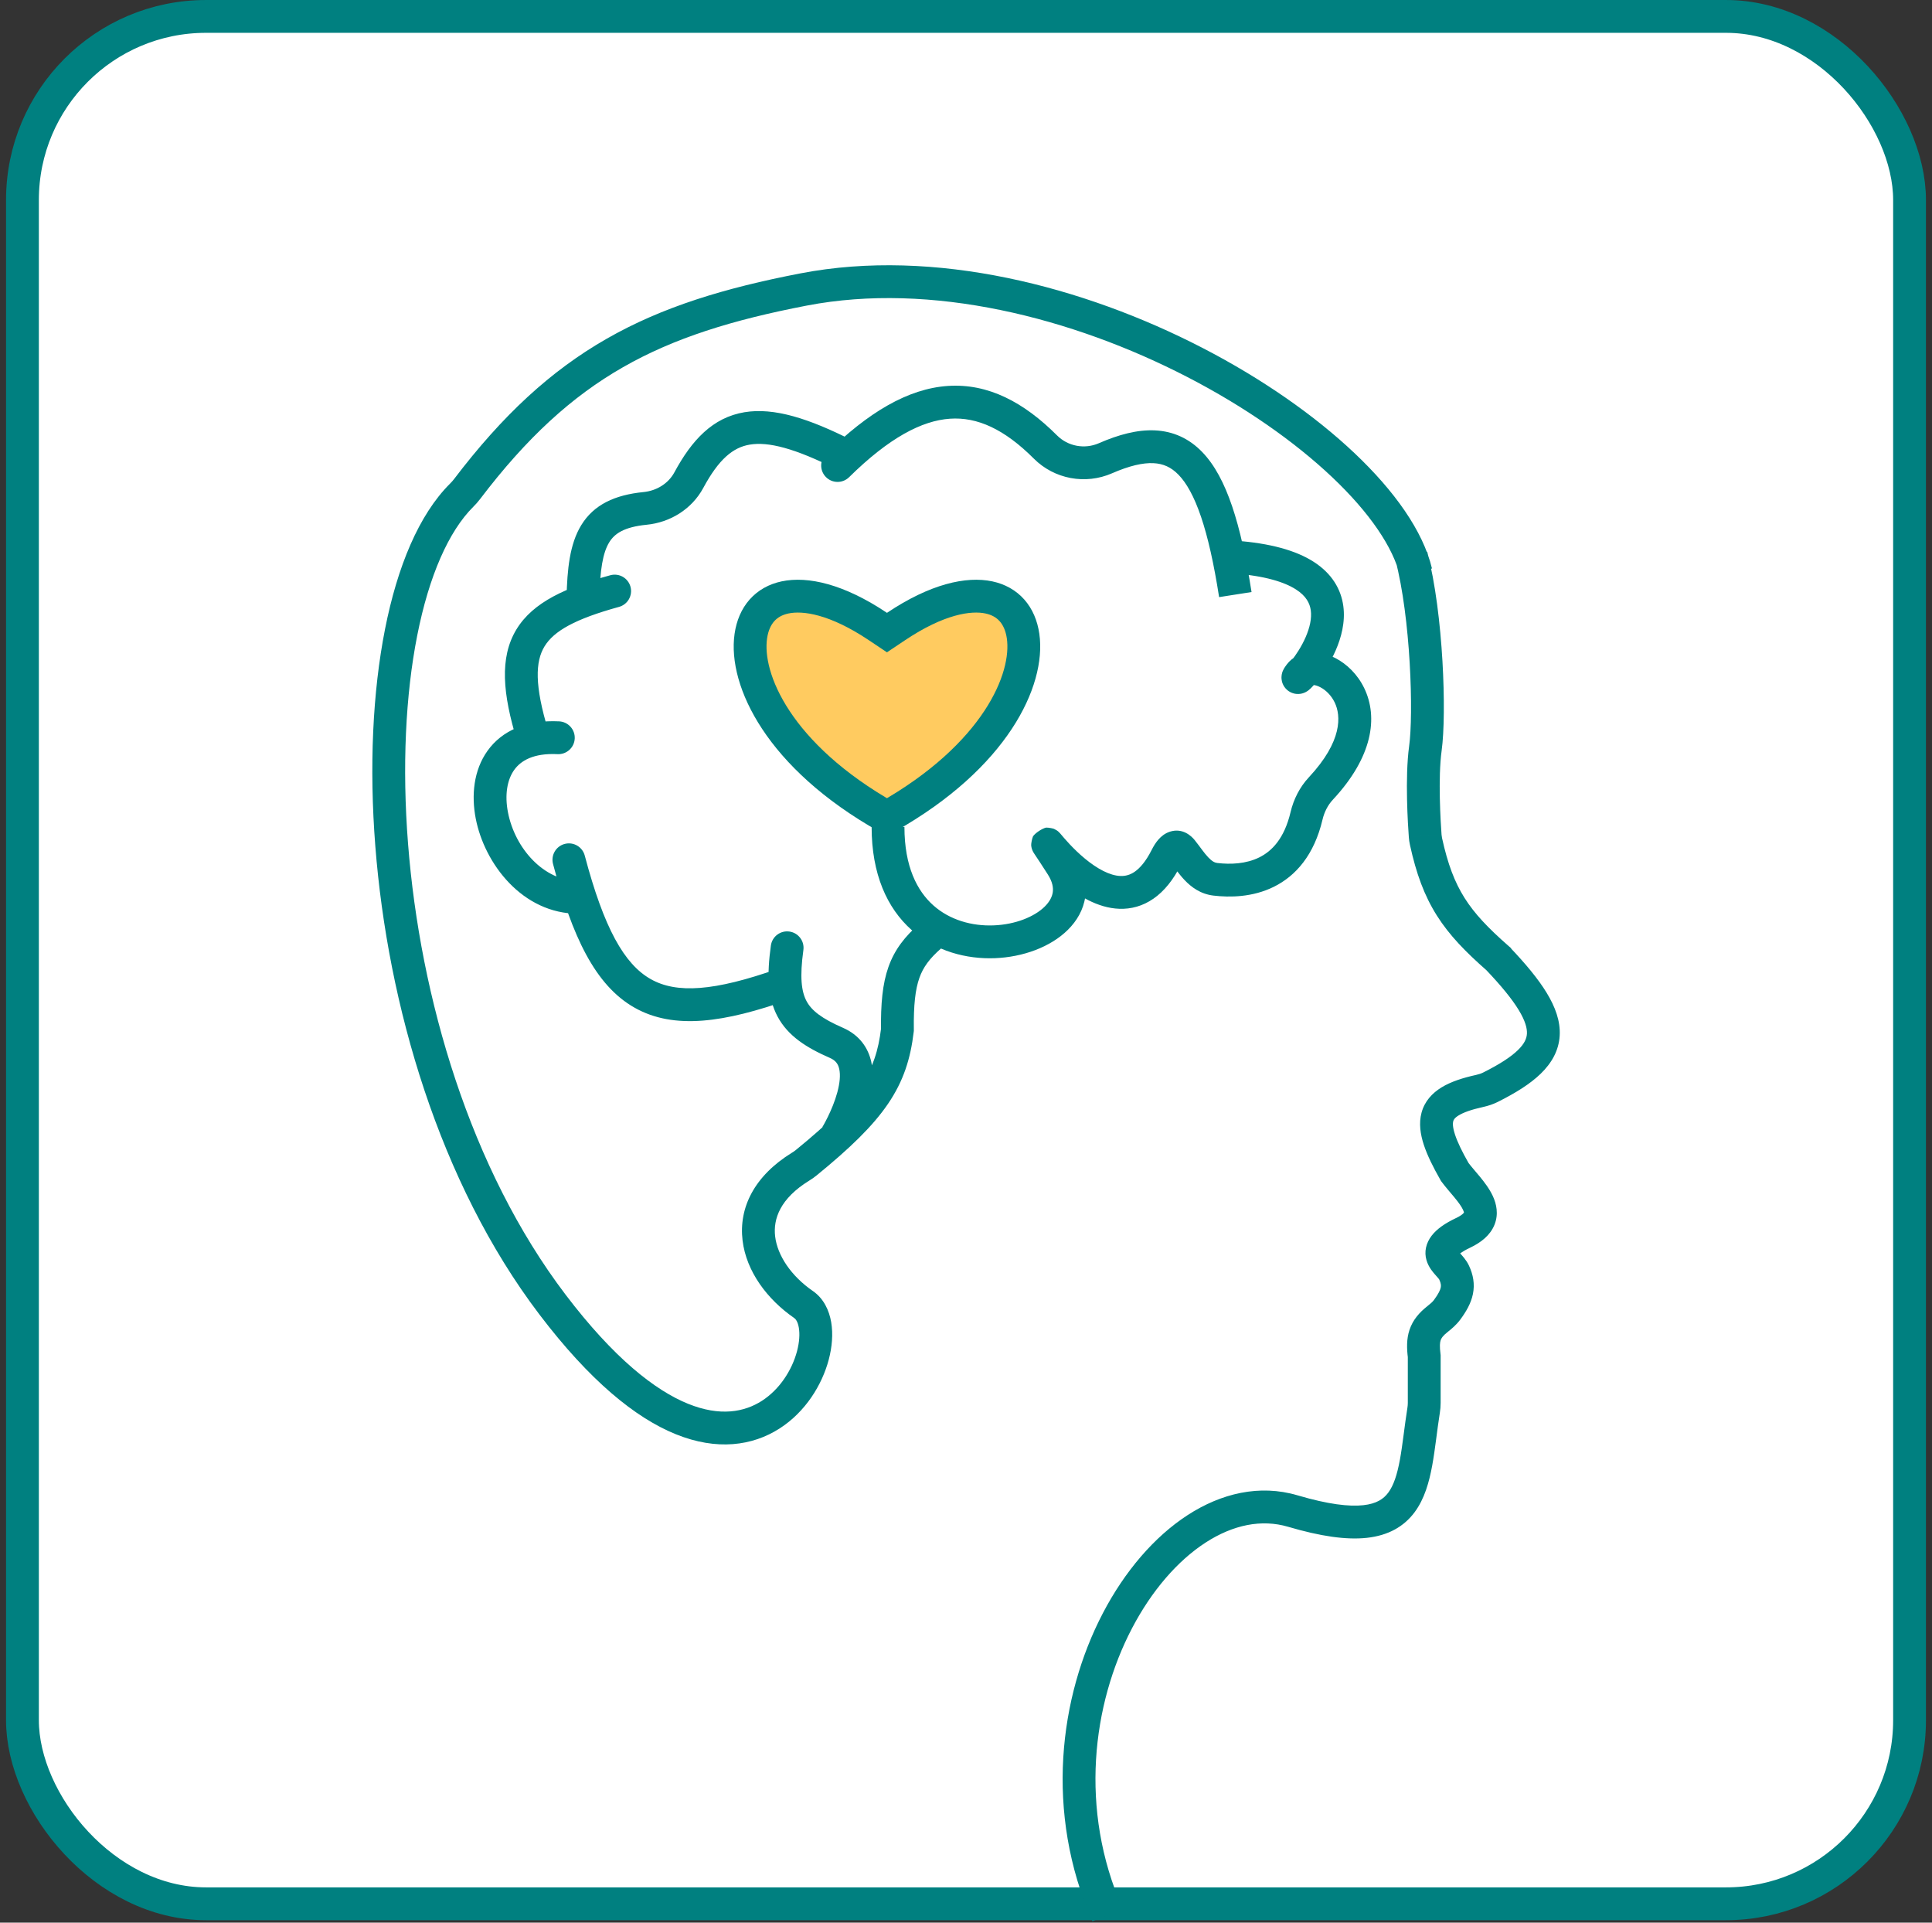 <svg width="200" height="199" viewBox="0 0 200 199" fill="none" xmlns="http://www.w3.org/2000/svg">
<rect x="0" y="0" width="200" height="199" fill="#333333" stroke="none"/>
<rect x="2.324" y="1.699" width="195.352" height="195.352" rx="19.001" fill="white" stroke="#008080" stroke-width="3.397"/>
<path d="M60.534 88.558C60.294 87.651 59.365 87.11 58.458 87.35C57.551 87.59 57.01 88.52 57.25 89.427L60.534 88.558ZM120.729 88.749L122.246 89.514L122.246 89.514L120.729 88.749ZM134.561 69.802L135.916 70.826L135.916 70.826L134.561 69.802ZM135.252 84.447L136.906 84.837L136.906 84.837L135.252 84.447ZM125.814 91.011L126.013 89.324L126.013 89.324L125.814 91.011ZM122.349 88.02L121.021 89.078L121.021 89.078L122.349 88.02ZM136.735 81.614L135.493 80.455L135.493 80.455L136.735 81.614ZM114.431 47.434L113.751 45.877L113.751 45.877L114.431 47.434ZM108.227 46.272L107.025 47.472L107.025 47.472L108.227 46.272ZM85.513 46.973C84.845 47.632 84.838 48.707 85.497 49.375C86.156 50.043 87.231 50.05 87.899 49.392L85.513 46.973ZM57.717 78.058C58.654 78.103 59.45 77.38 59.496 76.443C59.541 75.506 58.818 74.709 57.881 74.664L57.717 78.058ZM83.166 98.335C83.295 97.406 82.646 96.548 81.717 96.419C80.787 96.29 79.93 96.939 79.801 97.868L83.166 98.335ZM86.585 107.94L87.264 106.383L87.264 106.383L86.585 107.94ZM92.9 106.604L94.587 106.805L94.6 106.695L94.599 106.585L92.9 106.604ZM83.461 120.346L84.535 121.662L84.535 121.662L83.461 120.346ZM82.876 120.757L81.985 119.31L81.985 119.31L82.876 120.757ZM83.184 135.026L84.149 133.628L84.149 133.628L83.184 135.026ZM57.192 135.026L58.544 133.998L57.192 135.026ZM47.794 51.254L46.596 50.049L46.596 50.049L47.794 51.254ZM48.331 50.646L46.979 49.619L46.979 49.619L48.331 50.646ZM83.184 29.964L83.505 31.632L83.505 31.632L83.184 29.964ZM71.308 49.697L69.812 48.891L69.812 48.891L71.308 49.697ZM66.78 52.623L66.612 50.932L66.612 50.932L66.78 52.623ZM64.08 62.816C64.985 62.567 65.516 61.632 65.267 60.727C65.018 59.823 64.082 59.291 63.178 59.541L64.08 62.816ZM147.557 77.454L145.874 77.222L145.874 77.222L147.557 77.454ZM147.535 86.521L149.229 86.397L149.229 86.396L147.535 86.521ZM147.617 87.09L145.958 87.452L145.958 87.452L147.617 87.09ZM154.286 112.536L155.045 114.056L155.045 114.056L154.286 112.536ZM153.17 112.919L152.805 111.26L152.805 111.26L153.17 112.919ZM150.593 121.3L149.118 122.142L149.167 122.229L149.226 122.309L150.593 121.3ZM151.443 127.616L152.17 129.151L152.17 129.151L151.443 127.616ZM149.3 129.956L147.67 130.435L147.67 130.435L149.3 129.956ZM150.53 131.719L152.07 131.003L152.07 131.003L150.53 131.719ZM149.802 135.574L148.437 134.563L148.437 134.563L149.802 135.574ZM148.82 136.523L149.87 137.859L149.87 137.859L148.82 136.523ZM147.435 140.369H149.134V140.263L149.121 140.158L147.435 140.369ZM147.373 145.972L145.696 145.705L145.696 145.705L147.373 145.972ZM133.832 156.402L134.312 154.772L134.312 154.772L133.832 156.402ZM57.25 89.427C59.23 96.913 61.599 101.977 65.673 104.291C69.794 106.632 75.036 105.821 81.686 103.468L80.552 100.265C73.92 102.612 70.032 102.86 67.351 101.337C64.623 99.788 62.52 96.065 60.534 88.558L57.25 89.427ZM90.23 85.591C90.23 90.474 91.828 93.994 94.359 96.248C96.856 98.472 100.063 99.288 102.986 99.177C105.874 99.066 108.735 98.038 110.546 96.243C111.469 95.329 112.162 94.166 112.35 92.802C112.539 91.422 112.186 90.017 111.337 88.686L108.472 90.513C108.959 91.277 109.047 91.88 108.984 92.34C108.918 92.815 108.666 93.323 108.155 93.83C107.097 94.878 105.13 95.695 102.856 95.782C100.617 95.867 98.328 95.234 96.619 93.711C94.944 92.22 93.627 89.697 93.627 85.591H90.23ZM119.213 87.985C118.604 89.192 117.993 89.86 117.474 90.222C116.978 90.567 116.492 90.686 115.993 90.669C114.885 90.632 113.575 89.918 112.307 88.868C111.094 87.864 110.178 86.773 109.858 86.392C109.823 86.35 109.775 86.294 109.738 86.252C109.738 86.252 109.667 86.169 109.577 86.088C109.552 86.066 109.482 86.004 109.383 85.939C109.33 85.905 109.193 85.829 109.106 85.79C108.964 85.737 108.559 85.658 108.298 85.66C107.898 85.743 107.193 86.201 106.939 86.56C106.823 86.836 106.743 87.304 106.747 87.48C106.767 87.756 106.854 87.961 106.864 87.986C106.91 88.101 106.96 88.187 106.967 88.2C106.984 88.231 107 88.257 107.01 88.273C107.029 88.305 107.05 88.336 107.066 88.36C107.099 88.41 107.144 88.478 107.194 88.554C107.402 88.865 107.813 89.48 108.472 90.513L111.337 88.686C110.66 87.624 110.233 86.987 110.019 86.666C109.965 86.585 109.93 86.533 109.909 86.5C109.897 86.482 109.896 86.481 109.901 86.488C109.903 86.492 109.913 86.507 109.926 86.531C109.928 86.535 109.975 86.616 110.019 86.727C110.029 86.75 110.114 86.953 110.135 87.228C110.139 87.403 110.059 87.871 109.943 88.147C109.69 88.505 108.984 88.963 108.584 89.046C108.324 89.048 107.92 88.97 107.777 88.917C107.692 88.877 107.555 88.802 107.503 88.769C107.405 88.704 107.337 88.644 107.314 88.623C107.26 88.575 107.223 88.535 107.217 88.528C107.204 88.515 107.196 88.506 107.195 88.504C107.193 88.502 107.196 88.506 107.209 88.522C107.222 88.536 107.237 88.555 107.258 88.579C107.595 88.98 108.675 90.273 110.14 91.485C111.549 92.652 113.6 93.988 115.879 94.064C117.073 94.105 118.288 93.796 119.416 93.009C120.522 92.239 121.462 91.07 122.246 89.514L119.213 87.985ZM133.206 68.778C133.11 68.904 132.918 69.159 132.803 69.428C132.782 69.475 132.665 69.739 132.658 70.091C132.655 70.278 132.677 70.684 132.959 71.094C133.287 71.571 133.774 71.778 134.177 71.822C134.519 71.86 134.785 71.785 134.902 71.746C135.038 71.702 135.141 71.649 135.202 71.616C135.323 71.549 135.414 71.481 135.461 71.445C135.749 71.221 136.098 70.818 136.398 70.436L133.724 68.34C133.429 68.716 133.302 68.82 133.376 68.763C133.396 68.747 133.464 68.694 133.567 68.638C133.618 68.61 133.714 68.561 133.843 68.518C133.952 68.482 134.213 68.408 134.55 68.445C134.949 68.489 135.432 68.694 135.758 69.168C136.037 69.574 136.059 69.976 136.055 70.156C136.049 70.496 135.936 70.741 135.926 70.764C135.853 70.936 135.785 70.999 135.916 70.826L133.206 68.778ZM136.398 70.436C136.959 69.721 137.706 68.612 138.273 67.31C138.834 66.025 139.284 64.404 139.06 62.732C138.824 60.971 137.863 59.341 135.966 58.134C134.14 56.971 131.503 56.229 127.884 55.962L127.634 59.35C130.977 59.597 132.982 60.261 134.141 61C135.229 61.692 135.595 62.457 135.693 63.183C135.802 63.998 135.592 64.96 135.159 65.952C134.734 66.926 134.157 67.788 133.724 68.34L136.398 70.436ZM133.599 84.057C132.946 86.824 131.643 88.109 130.356 88.746C128.982 89.425 127.377 89.485 126.013 89.324L125.616 92.698C127.299 92.897 129.656 92.881 131.861 91.791C134.152 90.659 136.045 88.482 136.906 84.837L133.599 84.057ZM123.678 86.961C123.325 86.517 122.422 85.675 121.128 86.077C120.595 86.242 120.203 86.575 119.929 86.886C119.65 87.202 119.416 87.58 119.213 87.985L122.246 89.514C122.372 89.265 122.454 89.16 122.476 89.135C122.502 89.105 122.396 89.24 122.135 89.322C121.824 89.418 121.507 89.372 121.273 89.259C121.172 89.21 121.106 89.158 121.071 89.127C121.052 89.112 121.039 89.099 121.032 89.091C121.028 89.087 121.025 89.083 121.024 89.081C121.023 89.08 121.022 89.079 121.022 89.079C121.021 89.079 121.021 89.078 121.021 89.078L123.678 86.961ZM135.916 70.826C135.903 70.843 135.887 70.861 135.868 70.876C135.849 70.891 135.833 70.901 135.821 70.907L134.302 67.868C133.883 68.078 133.505 68.381 133.205 68.778L135.916 70.826ZM135.821 70.907C135.772 70.931 136.058 70.81 136.674 71.129C137.225 71.414 137.802 71.95 138.166 72.707C138.821 74.067 138.997 76.701 135.493 80.455L137.977 82.773C142.087 78.37 142.685 74.262 141.228 71.234C140.536 69.797 139.424 68.727 138.235 68.112C137.112 67.531 135.608 67.215 134.302 67.868L135.821 70.907ZM126.013 89.324C125.754 89.294 125.482 89.163 125.087 88.749C124.607 88.244 124.324 87.772 123.678 86.961L121.021 89.078C121.386 89.536 122.03 90.465 122.627 91.091C123.309 91.808 124.264 92.539 125.616 92.698L126.013 89.324ZM136.906 84.837C137.093 84.044 137.464 83.322 137.977 82.773L135.493 80.455C134.535 81.481 133.907 82.752 133.599 84.057L136.906 84.837ZM129.559 61.28C129.003 57.724 128.352 54.77 127.547 52.396C126.746 50.036 125.754 48.13 124.445 46.779C123.087 45.377 121.447 44.635 119.556 44.547C117.736 44.461 115.793 44.985 113.751 45.877L115.111 48.991C116.924 48.199 118.315 47.89 119.397 47.94C120.408 47.988 121.237 48.351 122.004 49.143C122.82 49.984 123.607 51.36 124.329 53.487C125.047 55.601 125.661 58.342 126.202 61.805L129.559 61.28ZM109.428 45.071C105.991 41.631 102.285 39.661 98.105 39.948C94.001 40.23 89.879 42.665 85.513 46.973L87.899 49.392C92.039 45.307 95.43 43.538 98.338 43.338C101.168 43.143 103.969 44.414 107.025 47.472L109.428 45.071ZM113.751 45.877C112.28 46.52 110.553 46.197 109.428 45.071L107.025 47.472C109.148 49.597 112.371 50.188 115.111 48.991L113.751 45.877ZM57.881 74.664C54.512 74.501 51.967 75.615 50.466 77.714C49.022 79.734 48.784 82.338 49.249 84.731C50.155 89.394 54.075 94.578 59.864 94.578L59.864 91.18C56.301 91.18 53.311 87.821 52.584 84.083C52.233 82.275 52.498 80.714 53.23 79.69C53.905 78.745 55.21 77.936 57.717 78.058L57.881 74.664ZM79.801 97.868C79.389 100.833 79.437 103.246 80.499 105.228C81.575 107.236 83.499 108.447 85.906 109.497L87.264 106.383C85.037 105.411 84.01 104.588 83.494 103.624C82.963 102.633 82.777 101.138 83.166 98.335L79.801 97.868ZM85.906 109.497C86.523 109.766 86.769 110.146 86.88 110.654C87.013 111.264 86.941 112.094 86.682 113.053C86.431 113.985 86.045 114.888 85.71 115.575C85.544 115.914 85.396 116.19 85.291 116.379C85.238 116.473 85.197 116.544 85.17 116.59C85.156 116.614 85.147 116.63 85.141 116.64C85.138 116.645 85.136 116.648 85.135 116.65C85.135 116.65 85.134 116.651 85.134 116.65C85.134 116.65 85.135 116.65 85.135 116.65C85.135 116.65 85.135 116.649 85.135 116.649C85.135 116.649 85.135 116.649 86.585 117.535C88.034 118.421 88.034 118.421 88.034 118.421C88.034 118.42 88.035 118.42 88.035 118.42C88.035 118.419 88.036 118.418 88.037 118.417C88.038 118.415 88.039 118.412 88.041 118.409C88.045 118.404 88.049 118.396 88.055 118.386C88.066 118.367 88.082 118.341 88.101 118.308C88.14 118.243 88.193 118.15 88.258 118.033C88.389 117.799 88.566 117.468 88.763 117.065C89.152 116.268 89.635 115.152 89.962 113.938C90.283 112.75 90.5 111.307 90.199 109.929C89.876 108.448 88.963 107.124 87.264 106.383L85.906 109.497ZM95.18 95.612C93.703 96.911 92.625 98.246 91.975 100.075C91.348 101.84 91.17 103.927 91.202 106.624L94.599 106.585C94.569 103.993 94.755 102.397 95.176 101.213C95.574 100.094 96.227 99.215 97.423 98.164L95.18 95.612ZM91.213 106.404C90.935 108.75 90.361 110.515 89.116 112.343C87.831 114.231 85.78 116.261 82.387 119.03L84.535 121.662C87.989 118.844 90.354 116.562 91.924 114.255C93.536 111.888 94.258 109.575 94.587 106.805L91.213 106.404ZM81.985 119.31C78.083 121.714 76.465 125.004 76.869 128.386C77.255 131.609 79.434 134.501 82.219 136.424L84.149 133.628C81.905 132.079 80.48 129.962 80.243 127.982C80.025 126.16 80.766 124.051 83.767 122.203L81.985 119.31ZM82.219 136.424C82.359 136.521 82.587 136.785 82.695 137.425C82.802 138.056 82.76 138.903 82.507 139.86C81.996 141.787 80.725 143.81 78.851 145.006C77.055 146.152 74.549 146.643 71.23 145.299C67.834 143.923 63.561 140.603 58.544 133.998L55.839 136.053C61.041 142.903 65.764 146.751 69.955 148.448C74.223 150.177 77.894 149.647 80.679 147.87C83.386 146.142 85.099 143.339 85.791 140.731C86.138 139.421 86.251 138.073 86.045 136.856C85.839 135.648 85.283 134.411 84.149 133.628L82.219 136.424ZM58.544 133.998C48.662 120.985 43.487 103.267 42.24 87.321C41.617 79.361 41.98 71.91 43.19 65.781C44.411 59.597 46.451 54.986 48.992 52.458L46.596 50.049C43.344 53.285 41.127 58.691 39.857 65.123C38.576 71.612 38.211 79.38 38.853 87.585C40.134 103.971 45.451 122.375 55.839 136.053L58.544 133.998ZM49.684 51.674C54.532 45.291 59.192 41.042 64.481 38.015C69.784 34.98 75.817 33.114 83.505 31.632L82.862 28.296C74.993 29.813 68.552 31.77 62.793 35.067C57.02 38.371 52.033 42.964 46.979 49.619L49.684 51.674ZM83.505 31.632C96.391 29.146 111.024 32.881 122.917 39.025C128.845 42.088 134.021 45.714 137.893 49.379C141.806 53.082 144.226 56.671 144.933 59.63L148.237 58.84C147.304 54.936 144.327 50.79 140.228 46.911C136.09 42.994 130.641 39.192 124.476 36.007C112.183 29.655 96.754 25.616 82.862 28.296L83.505 31.632ZM48.992 52.458C49.225 52.226 49.461 51.968 49.684 51.674L46.979 49.619C46.873 49.758 46.748 49.897 46.596 50.049L48.992 52.458ZM82.387 119.03C82.28 119.118 82.143 119.213 81.985 119.31L83.767 122.203C84.01 122.053 84.278 121.872 84.535 121.662L82.387 119.03ZM88.201 45.573C83.752 43.326 80.135 42.152 77.05 42.67C73.781 43.219 71.612 45.553 69.812 48.891L72.803 50.503C74.414 47.515 75.884 46.311 77.613 46.021C79.527 45.699 82.269 46.383 86.669 48.605L88.201 45.573ZM66.612 50.932C63.648 51.226 61.467 52.23 60.162 54.371C58.972 56.324 58.713 58.944 58.651 61.871L62.048 61.943C62.11 58.983 62.401 57.225 63.063 56.139C63.61 55.242 64.583 54.547 66.947 54.313L66.612 50.932ZM69.812 48.891C69.2 50.027 68.001 50.794 66.612 50.932L66.947 54.313C69.355 54.075 71.606 52.723 72.803 50.503L69.812 48.891ZM63.178 59.541C58.665 60.784 55.187 62.288 53.452 65.161C51.689 68.081 52.051 71.844 53.502 76.612L56.752 75.623C55.328 70.942 55.416 68.481 56.361 66.917C57.334 65.305 59.545 64.065 64.08 62.816L63.178 59.541ZM144.456 57.967C145.235 60.929 145.712 64.9 145.93 68.612C146.148 72.34 146.094 75.628 145.874 77.222L149.239 77.686C149.505 75.758 149.543 72.205 149.321 68.413C149.098 64.606 148.604 60.379 147.742 57.102L144.456 57.967ZM145.874 77.222C145.423 80.487 145.754 85.465 145.841 86.646L149.229 86.396C149.137 85.155 148.846 80.537 149.239 77.686L145.874 77.222ZM145.958 87.452C146.606 90.422 147.443 92.704 148.742 94.762C150.033 96.806 151.722 98.535 153.926 100.468L156.166 97.913C154.054 96.062 152.649 94.585 151.615 92.948C150.59 91.324 149.871 89.447 149.277 86.728L145.958 87.452ZM153.926 100.468C154.022 100.552 154.119 100.636 154.217 100.721L156.443 98.154C156.35 98.073 156.257 97.993 156.166 97.913L153.926 100.468ZM153.816 100.362C155.41 102.035 156.521 103.399 157.216 104.54C157.913 105.686 158.097 106.46 158.067 106.997C158.039 107.481 157.824 108.021 157.128 108.696C156.402 109.401 155.243 110.159 153.527 111.016L155.045 114.056C156.875 113.142 158.397 112.199 159.493 111.135C160.62 110.042 161.37 108.747 161.459 107.19C161.544 105.688 160.995 104.216 160.118 102.774C159.238 101.326 157.933 99.758 156.276 98.019L153.816 100.362ZM152.805 111.26C151.416 111.565 150.201 111.96 149.248 112.538C148.252 113.142 147.477 113.991 147.159 115.16C146.859 116.267 147.038 117.415 147.396 118.504C147.758 119.602 148.361 120.815 149.118 122.142L152.069 120.458C151.35 119.2 150.879 118.218 150.624 117.442C150.365 116.656 150.384 116.248 150.438 116.051C150.474 115.917 150.567 115.712 151.01 115.443C151.495 115.149 152.288 114.852 153.535 114.578L152.805 111.26ZM149.226 122.309C149.622 122.845 150.189 123.486 150.564 123.941C151.002 124.472 151.298 124.887 151.454 125.227C151.602 125.546 151.525 125.577 151.556 125.501C151.57 125.465 151.489 125.715 150.717 126.081L152.17 129.151C153.311 128.611 154.262 127.865 154.703 126.782C155.16 125.659 154.903 124.592 154.54 123.805C154.187 123.038 153.644 122.336 153.188 121.782C152.669 121.152 152.29 120.739 151.96 120.292L149.226 122.309ZM150.717 126.081C149.607 126.606 148.754 127.19 148.212 127.891C147.608 128.672 147.417 129.576 147.67 130.435L150.929 129.477C150.961 129.585 150.97 129.713 150.944 129.836C150.919 129.954 150.877 129.999 150.9 129.969C150.969 129.879 151.271 129.577 152.17 129.151L150.717 126.081ZM148.989 132.435C149.183 132.853 149.183 133.078 149.145 133.263C149.094 133.514 148.927 133.901 148.437 134.563L151.167 136.585C151.766 135.775 152.277 134.912 152.475 133.941C152.686 132.905 152.505 131.938 152.07 131.003L148.989 132.435ZM147.77 135.187C146.921 135.855 146.257 136.619 145.915 137.637C145.589 138.607 145.627 139.607 145.75 140.581L149.121 140.158C149.017 139.332 149.058 138.951 149.136 138.719C149.198 138.534 149.34 138.275 149.87 137.859L147.77 135.187ZM145.736 140.369V145.208H149.134V140.369H145.736ZM145.696 145.705C145.539 146.691 145.415 147.66 145.296 148.557C145.176 149.466 145.062 150.301 144.92 151.074C144.63 152.656 144.262 153.759 143.71 154.499C143.228 155.146 142.509 155.644 141.132 155.796C139.669 155.957 137.509 155.715 134.312 154.772L133.351 158.031C136.723 159.025 139.387 159.406 141.504 159.173C143.708 158.93 145.325 158.016 146.434 156.53C147.473 155.136 147.951 153.385 148.262 151.686C148.421 150.82 148.545 149.909 148.665 149.002C148.786 148.084 148.903 147.169 149.051 146.238L145.696 145.705ZM134.312 154.772C130.389 153.615 126.418 154.567 122.944 156.82C119.482 159.065 116.432 162.642 114.171 166.967C109.651 175.615 108.116 187.588 113.087 198.868L116.196 197.498C111.693 187.281 113.077 176.394 117.182 168.541C119.234 164.615 121.924 161.531 124.792 159.671C127.648 157.819 130.598 157.219 133.351 158.031L134.312 154.772ZM145.736 145.208C145.736 145.367 145.723 145.534 145.696 145.705L149.051 146.238C149.104 145.905 149.134 145.56 149.134 145.208H145.736ZM148.437 134.563C148.307 134.737 148.109 134.921 147.77 135.187L149.87 137.859C150.249 137.56 150.752 137.144 151.167 136.585L148.437 134.563ZM147.67 130.435C147.891 131.189 148.378 131.724 148.611 131.984C148.76 132.151 148.837 132.233 148.912 132.328C148.979 132.41 148.992 132.44 148.989 132.435L152.07 131.003C151.787 130.394 151.313 129.909 151.143 129.719C150.887 129.433 150.91 129.411 150.929 129.477L147.67 130.435ZM153.527 111.016C153.328 111.116 153.087 111.198 152.805 111.26L153.535 114.578C154.021 114.471 154.54 114.308 155.045 114.056L153.527 111.016ZM145.841 86.646C145.861 86.919 145.9 87.188 145.958 87.452L149.277 86.728C149.253 86.617 149.237 86.506 149.229 86.397L145.841 86.646Z" fill="#008080"/>
<path d="M81.258 61.838C83.357 61.39 86.621 61.998 90.873 64.843L90.947 64.892L90.947 64.892L91.818 65.475L92.689 64.892L92.689 64.892L92.763 64.843L92.763 64.843C97.014 61.998 100.279 61.39 102.378 61.838C104.337 62.257 105.594 63.656 105.91 65.843C106.559 70.327 103.046 78.246 91.818 84.579C80.59 78.246 77.076 70.327 77.725 65.843C78.042 63.656 79.298 62.257 81.258 61.838Z" fill="#FFCB60" stroke="#008080" stroke-width="3.397"/>
</svg>
